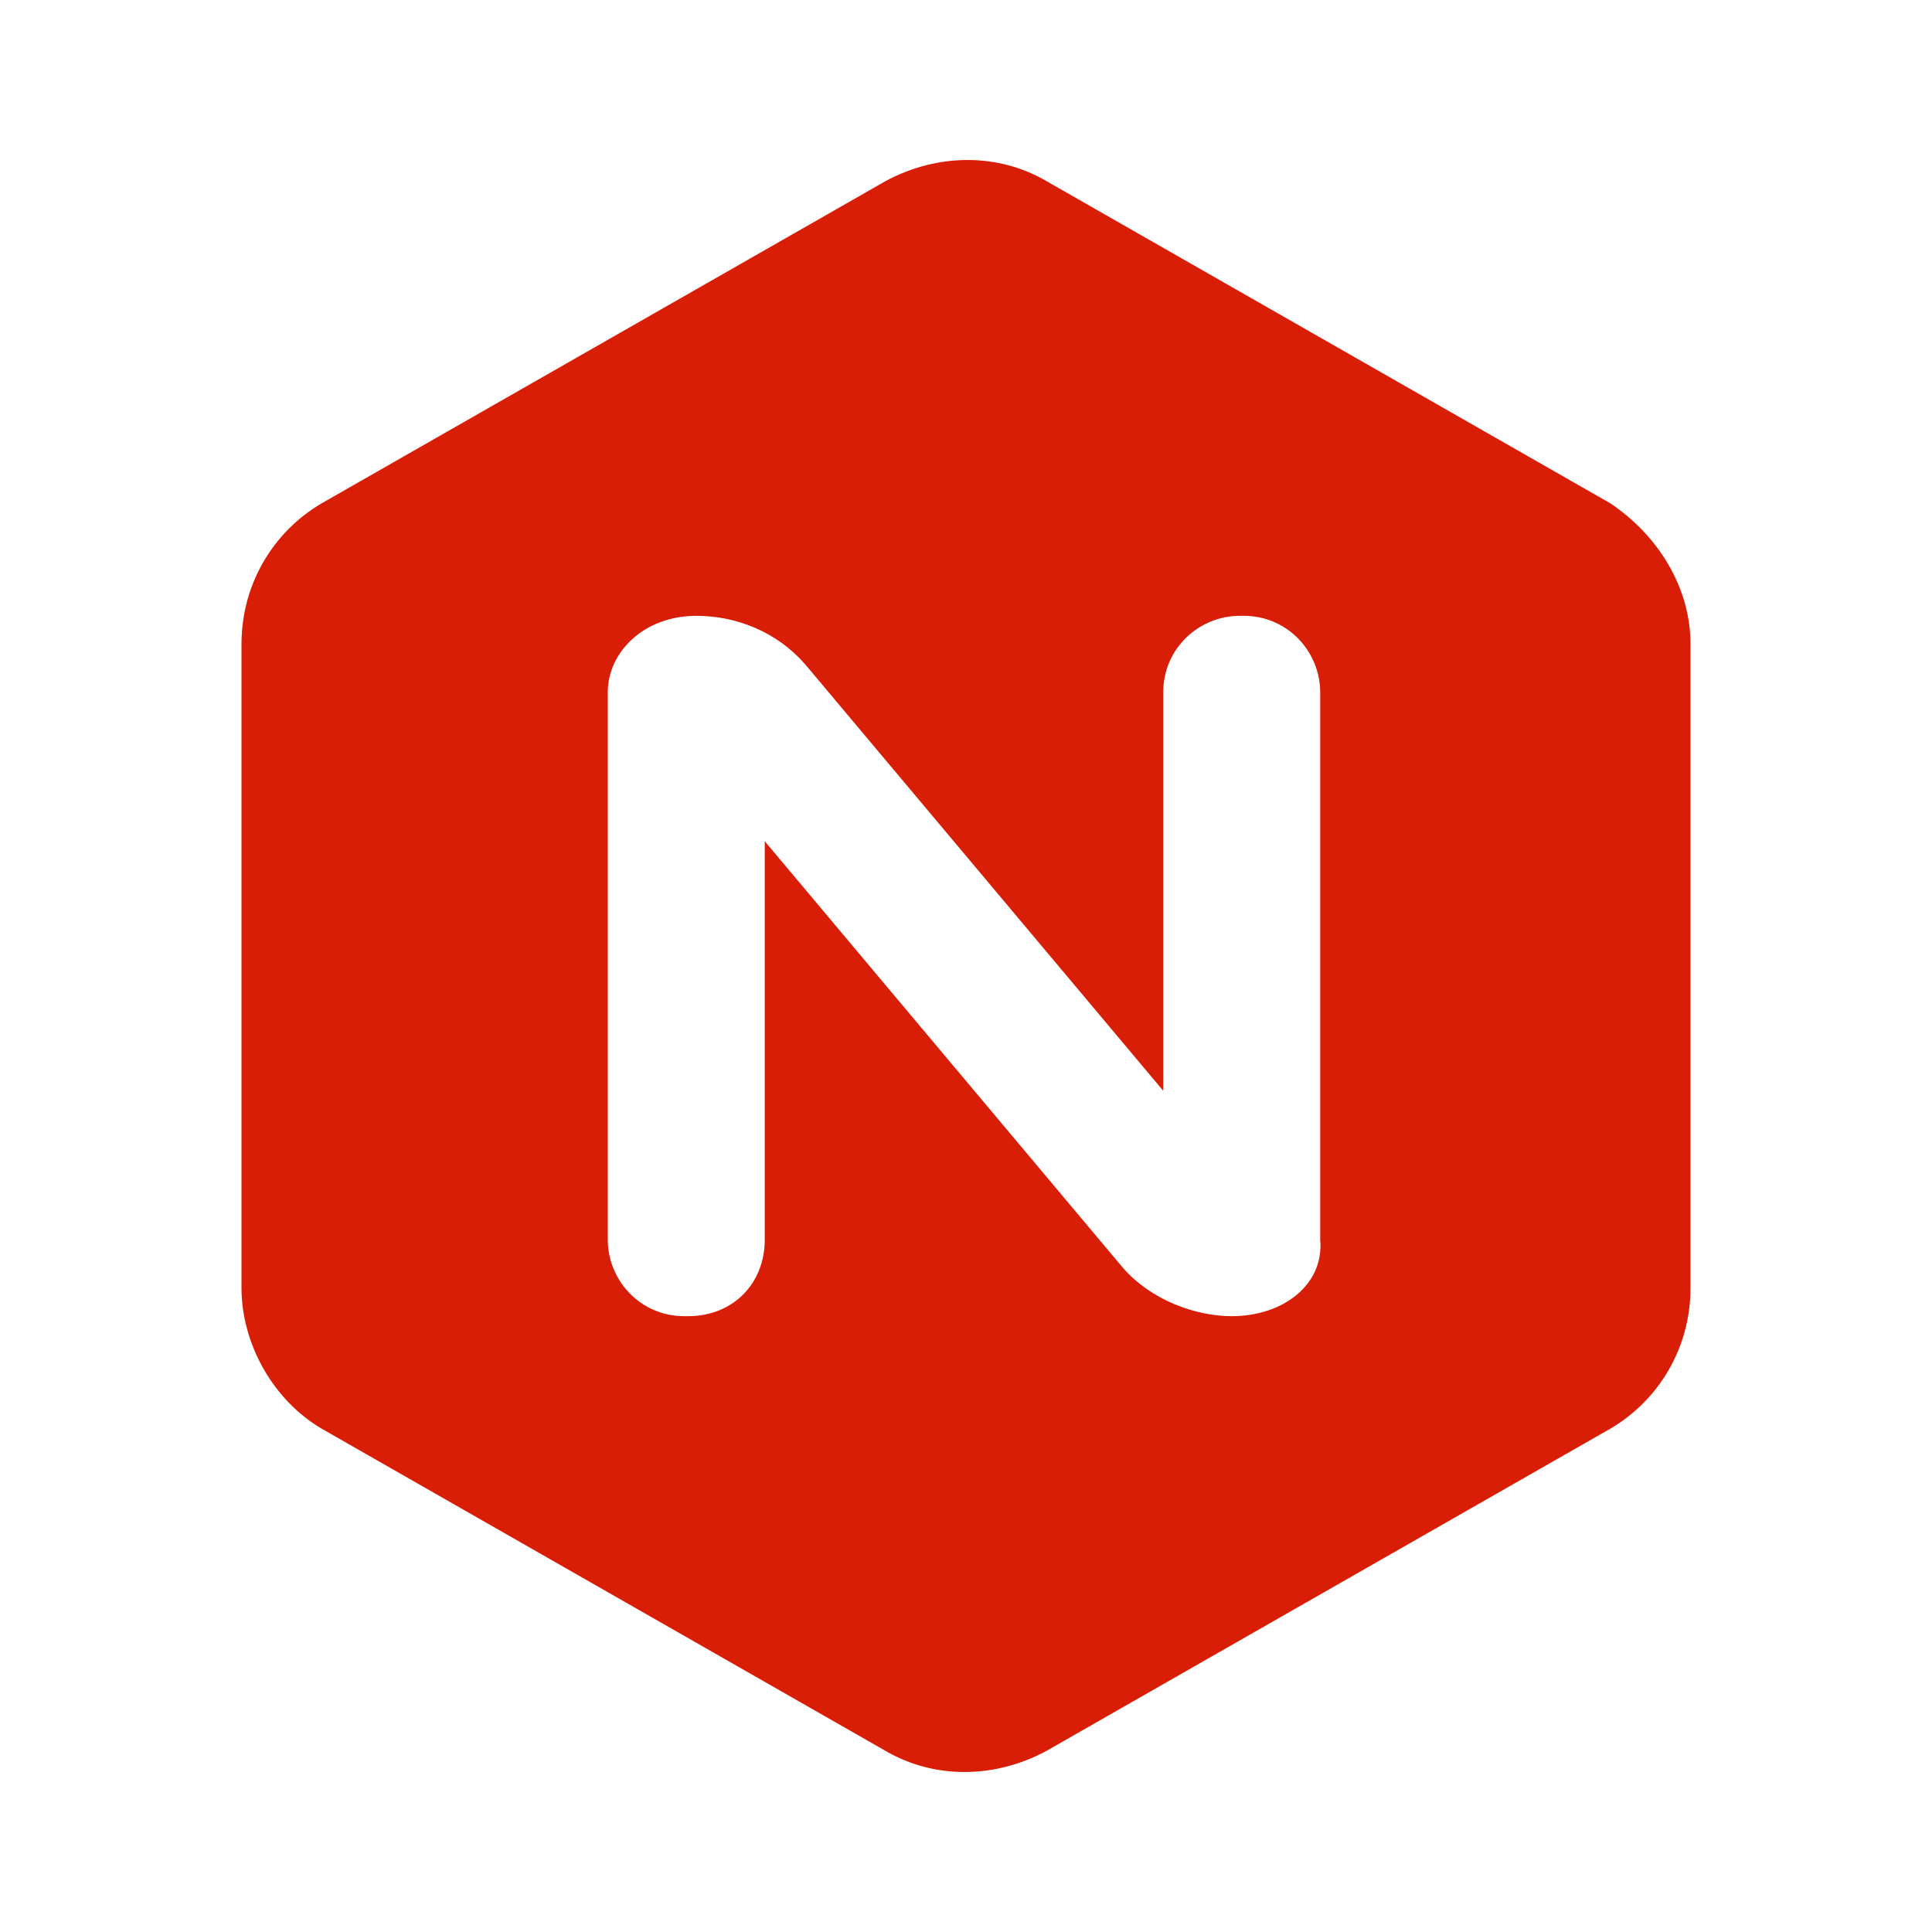 <?xml version="1.0" standalone="no"?><!DOCTYPE svg PUBLIC "-//W3C//DTD SVG 1.1//EN" "http://www.w3.org/Graphics/SVG/1.1/DTD/svg11.dtd"><svg t="1640949288661" class="icon" viewBox="0 0 1024 1024" version="1.1" xmlns="http://www.w3.org/2000/svg" p-id="1540" xmlns:xlink="http://www.w3.org/1999/xlink" width="200" height="200"><defs><style type="text/css"></style></defs><path d="M853.333 266.667l-298.667-170.667c-25.6-14.933-57.6-14.933-85.333 0l-298.667 170.667c-25.6 14.933-42.667 42.667-42.667 74.667v341.333c0 29.867 17.067 59.733 42.667 74.667l298.667 170.667c25.6 14.933 57.6 14.933 85.333 0l298.667-170.667c25.6-14.933 42.667-42.667 42.667-74.667V341.333c0-29.867-17.067-57.6-42.667-74.667z m-200.533 430.933c-19.2 0-42.667-8.533-57.6-25.6L405.333 445.867v211.2c0 23.467-17.067 40.533-40.533 40.533H362.667c-23.467 0-40.533-19.2-40.533-40.533V366.933c0-21.333 19.2-40.533 46.933-40.533 21.333 0 42.667 8.533 57.6 25.6l189.867 226.133v-211.2c0-23.467 19.2-40.533 40.533-40.533h2.133c23.467 0 40.533 19.2 40.533 40.533v290.133c2.133 23.467-19.2 40.533-46.933 40.533z" p-id="1541" fill="#d81e06"></path></svg>